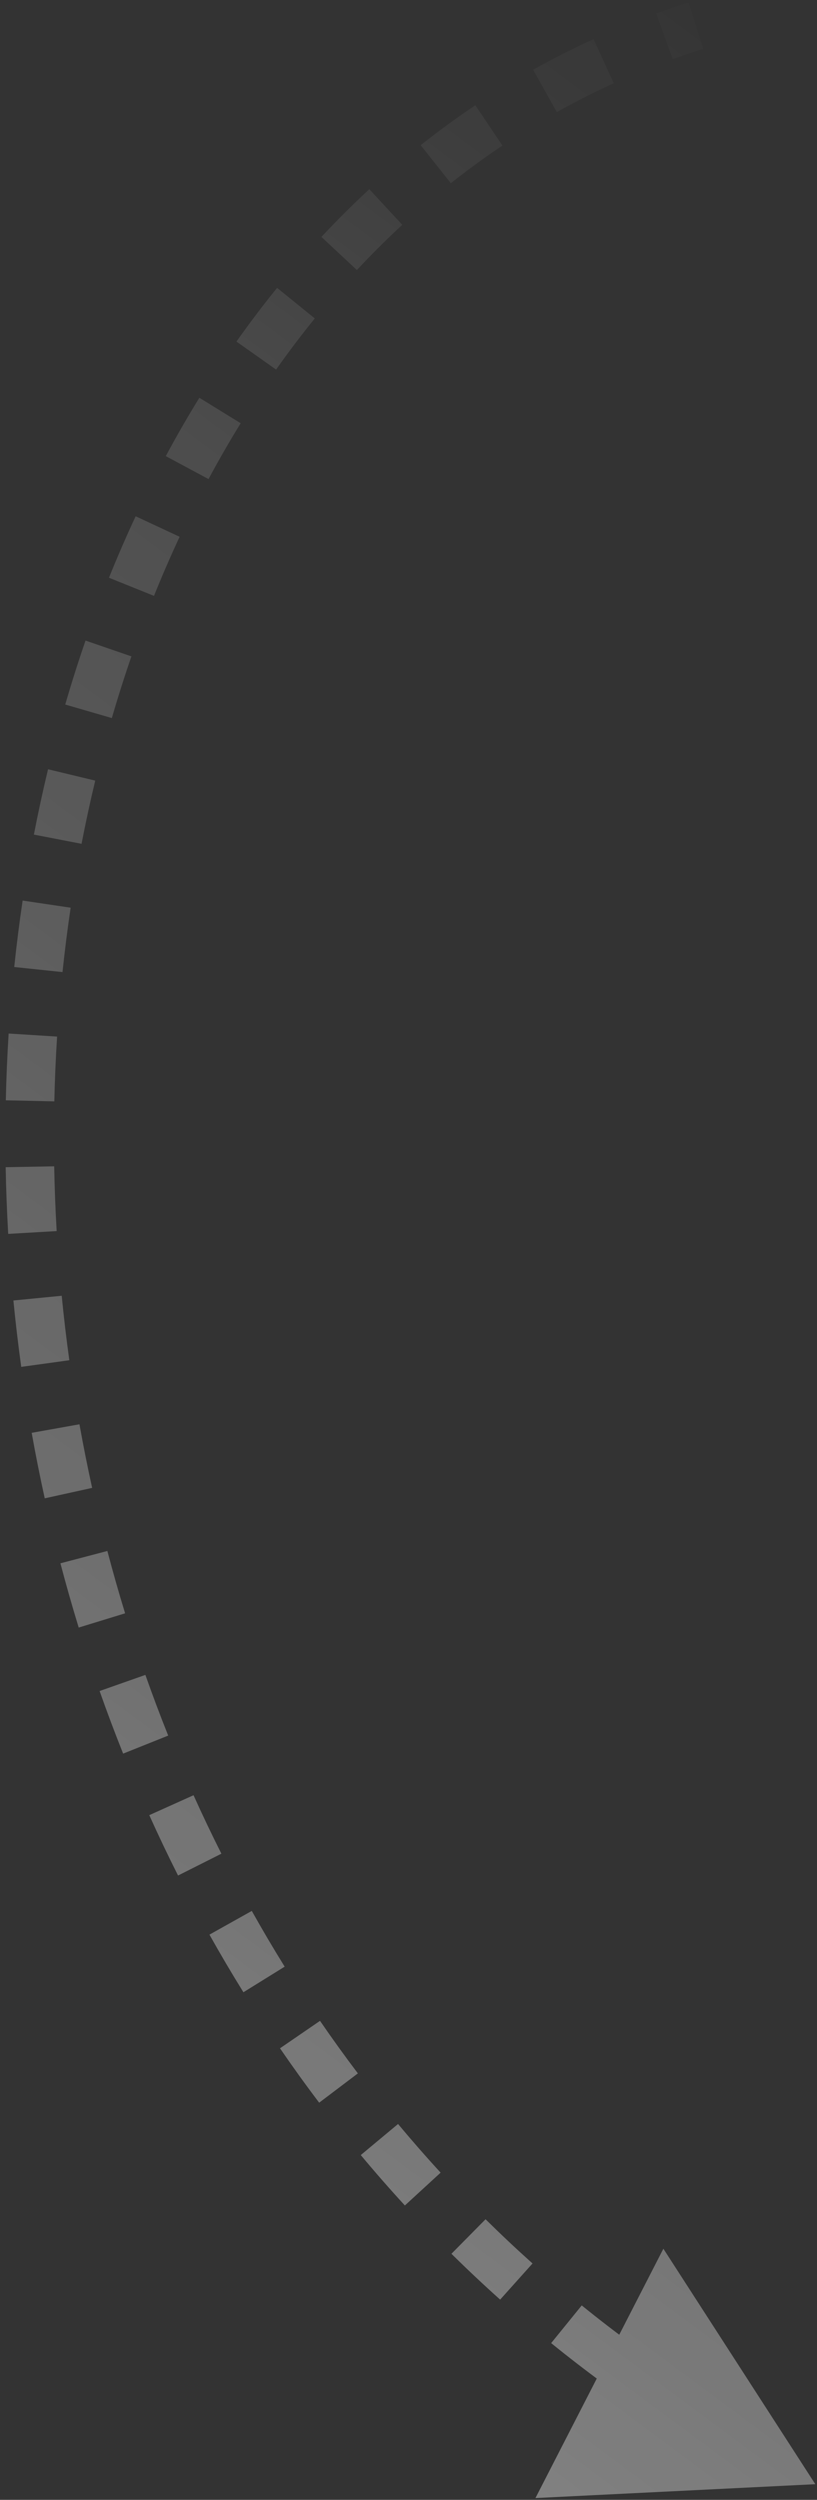 <svg width="101" height="309" viewBox="0 0 101 309" fill="none" xmlns="http://www.w3.org/2000/svg">
<rect x="0" y="0" width="101" height="309" fill="#333333" stroke="none"/>
<path opacity="0.5" d="M100.791 307.066L66.193 308.78L82.008 277.96L100.791 307.066ZM88.529 303.811C86.131 302.392 83.784 300.924 81.487 299.409L84.791 294.401C87.006 295.862 89.27 297.278 91.584 298.647L88.529 303.811ZM74.702 294.69C72.46 293.048 70.271 291.36 68.135 289.627L71.915 284.967C73.975 286.638 76.085 288.266 78.247 289.85L74.702 294.69ZM61.829 284.251C59.769 282.404 57.762 280.515 55.809 278.585L60.026 274.317C61.91 276.179 63.846 278.001 65.833 279.782L61.829 284.251ZM50.052 272.614C48.18 270.575 46.363 268.497 44.6 266.383L49.209 262.541C50.911 264.582 52.664 266.588 54.471 268.555L50.052 272.614ZM39.457 259.907C37.787 257.7 36.173 255.458 34.614 253.185L39.562 249.792C41.069 251.989 42.629 254.155 44.242 256.287L39.457 259.907ZM30.093 246.258C28.637 243.912 27.237 241.537 25.893 239.136L31.128 236.204C32.429 238.528 33.783 240.825 35.191 243.094L30.093 246.258ZM22.011 231.829C20.77 229.365 19.585 226.876 18.455 224.367L23.926 221.903C25.021 224.335 26.169 226.745 27.37 229.131L22.011 231.829ZM15.223 216.762C14.198 214.201 13.229 211.62 12.314 209.024L17.973 207.03C18.86 209.548 19.8 212.05 20.794 214.533L15.223 216.762ZM9.73 201.179C8.922 198.544 8.169 195.895 7.47 193.237L13.273 191.712C13.951 194.292 14.682 196.862 15.466 199.419L9.73 201.179ZM5.531 185.205C4.938 182.512 4.4 179.812 3.917 177.108L9.823 176.052C10.293 178.678 10.815 181.3 11.391 183.914L5.531 185.205ZM2.625 168.956C2.248 166.222 1.925 163.485 1.657 160.75L7.629 160.165C7.889 162.822 8.202 165.479 8.569 168.135L2.625 168.956ZM1.015 152.519C0.856 149.766 0.751 147.017 0.701 144.274L6.7 144.166C6.749 146.828 6.85 149.498 7.005 152.171L1.015 152.519ZM0.718 136.006C0.779 133.244 0.897 130.491 1.069 127.752L7.058 128.13C6.89 130.788 6.776 133.458 6.716 136.139L0.718 136.006ZM1.76 119.531C2.049 116.776 2.395 114.037 2.799 111.318L8.734 112.199C8.343 114.832 8.007 117.487 7.727 120.158L1.76 119.531ZM4.19 103.163C4.716 100.446 5.299 97.753 5.941 95.087L11.774 96.49C11.154 99.068 10.59 101.673 10.081 104.302L4.19 103.163ZM8.065 87.085C8.841 84.417 9.677 81.78 10.573 79.179L16.246 81.134C15.382 83.641 14.575 86.184 13.826 88.76L8.065 87.085ZM13.472 71.413C14.509 68.838 15.608 66.304 16.77 63.814L22.207 66.35C21.092 68.741 20.035 71.177 19.037 73.655L13.472 71.413ZM20.494 56.38C21.813 53.923 23.197 51.517 24.646 49.167L29.753 52.315C28.369 54.562 27.044 56.864 25.779 59.218L20.494 56.38ZM29.23 42.221C30.839 39.944 32.514 37.73 34.256 35.582L38.916 39.361C37.26 41.404 35.665 43.513 34.131 45.683L29.23 42.221ZM39.734 29.285C41.64 27.243 43.615 25.275 45.657 23.386L49.731 27.791C47.799 29.578 45.928 31.442 44.119 33.38L39.734 29.285ZM52.007 17.945C54.192 16.213 56.445 14.566 58.765 13.009L62.109 17.991C59.922 19.459 57.797 21.012 55.733 22.647L52.007 17.945ZM65.907 8.622C68.334 7.264 70.824 5.999 73.378 4.832L75.872 10.289C73.467 11.388 71.122 12.579 68.838 13.857L65.907 8.622ZM81.123 1.669C82.44 1.193 83.772 0.741 85.119 0.315L86.928 6.036C85.659 6.437 84.404 6.863 83.164 7.311L81.123 1.669Z" fill="url(#paint0_linear_2421_339)"/>
<defs>
<linearGradient id="paint0_linear_2421_339" x1="-98.283" y1="290.573" x2="109.909" y2="10.482" gradientUnits="userSpaceOnUse">
<stop stop-color="white"/>
<stop offset="1" stop-color="white" stop-opacity="0"/>
</linearGradient>
</defs>
</svg>
